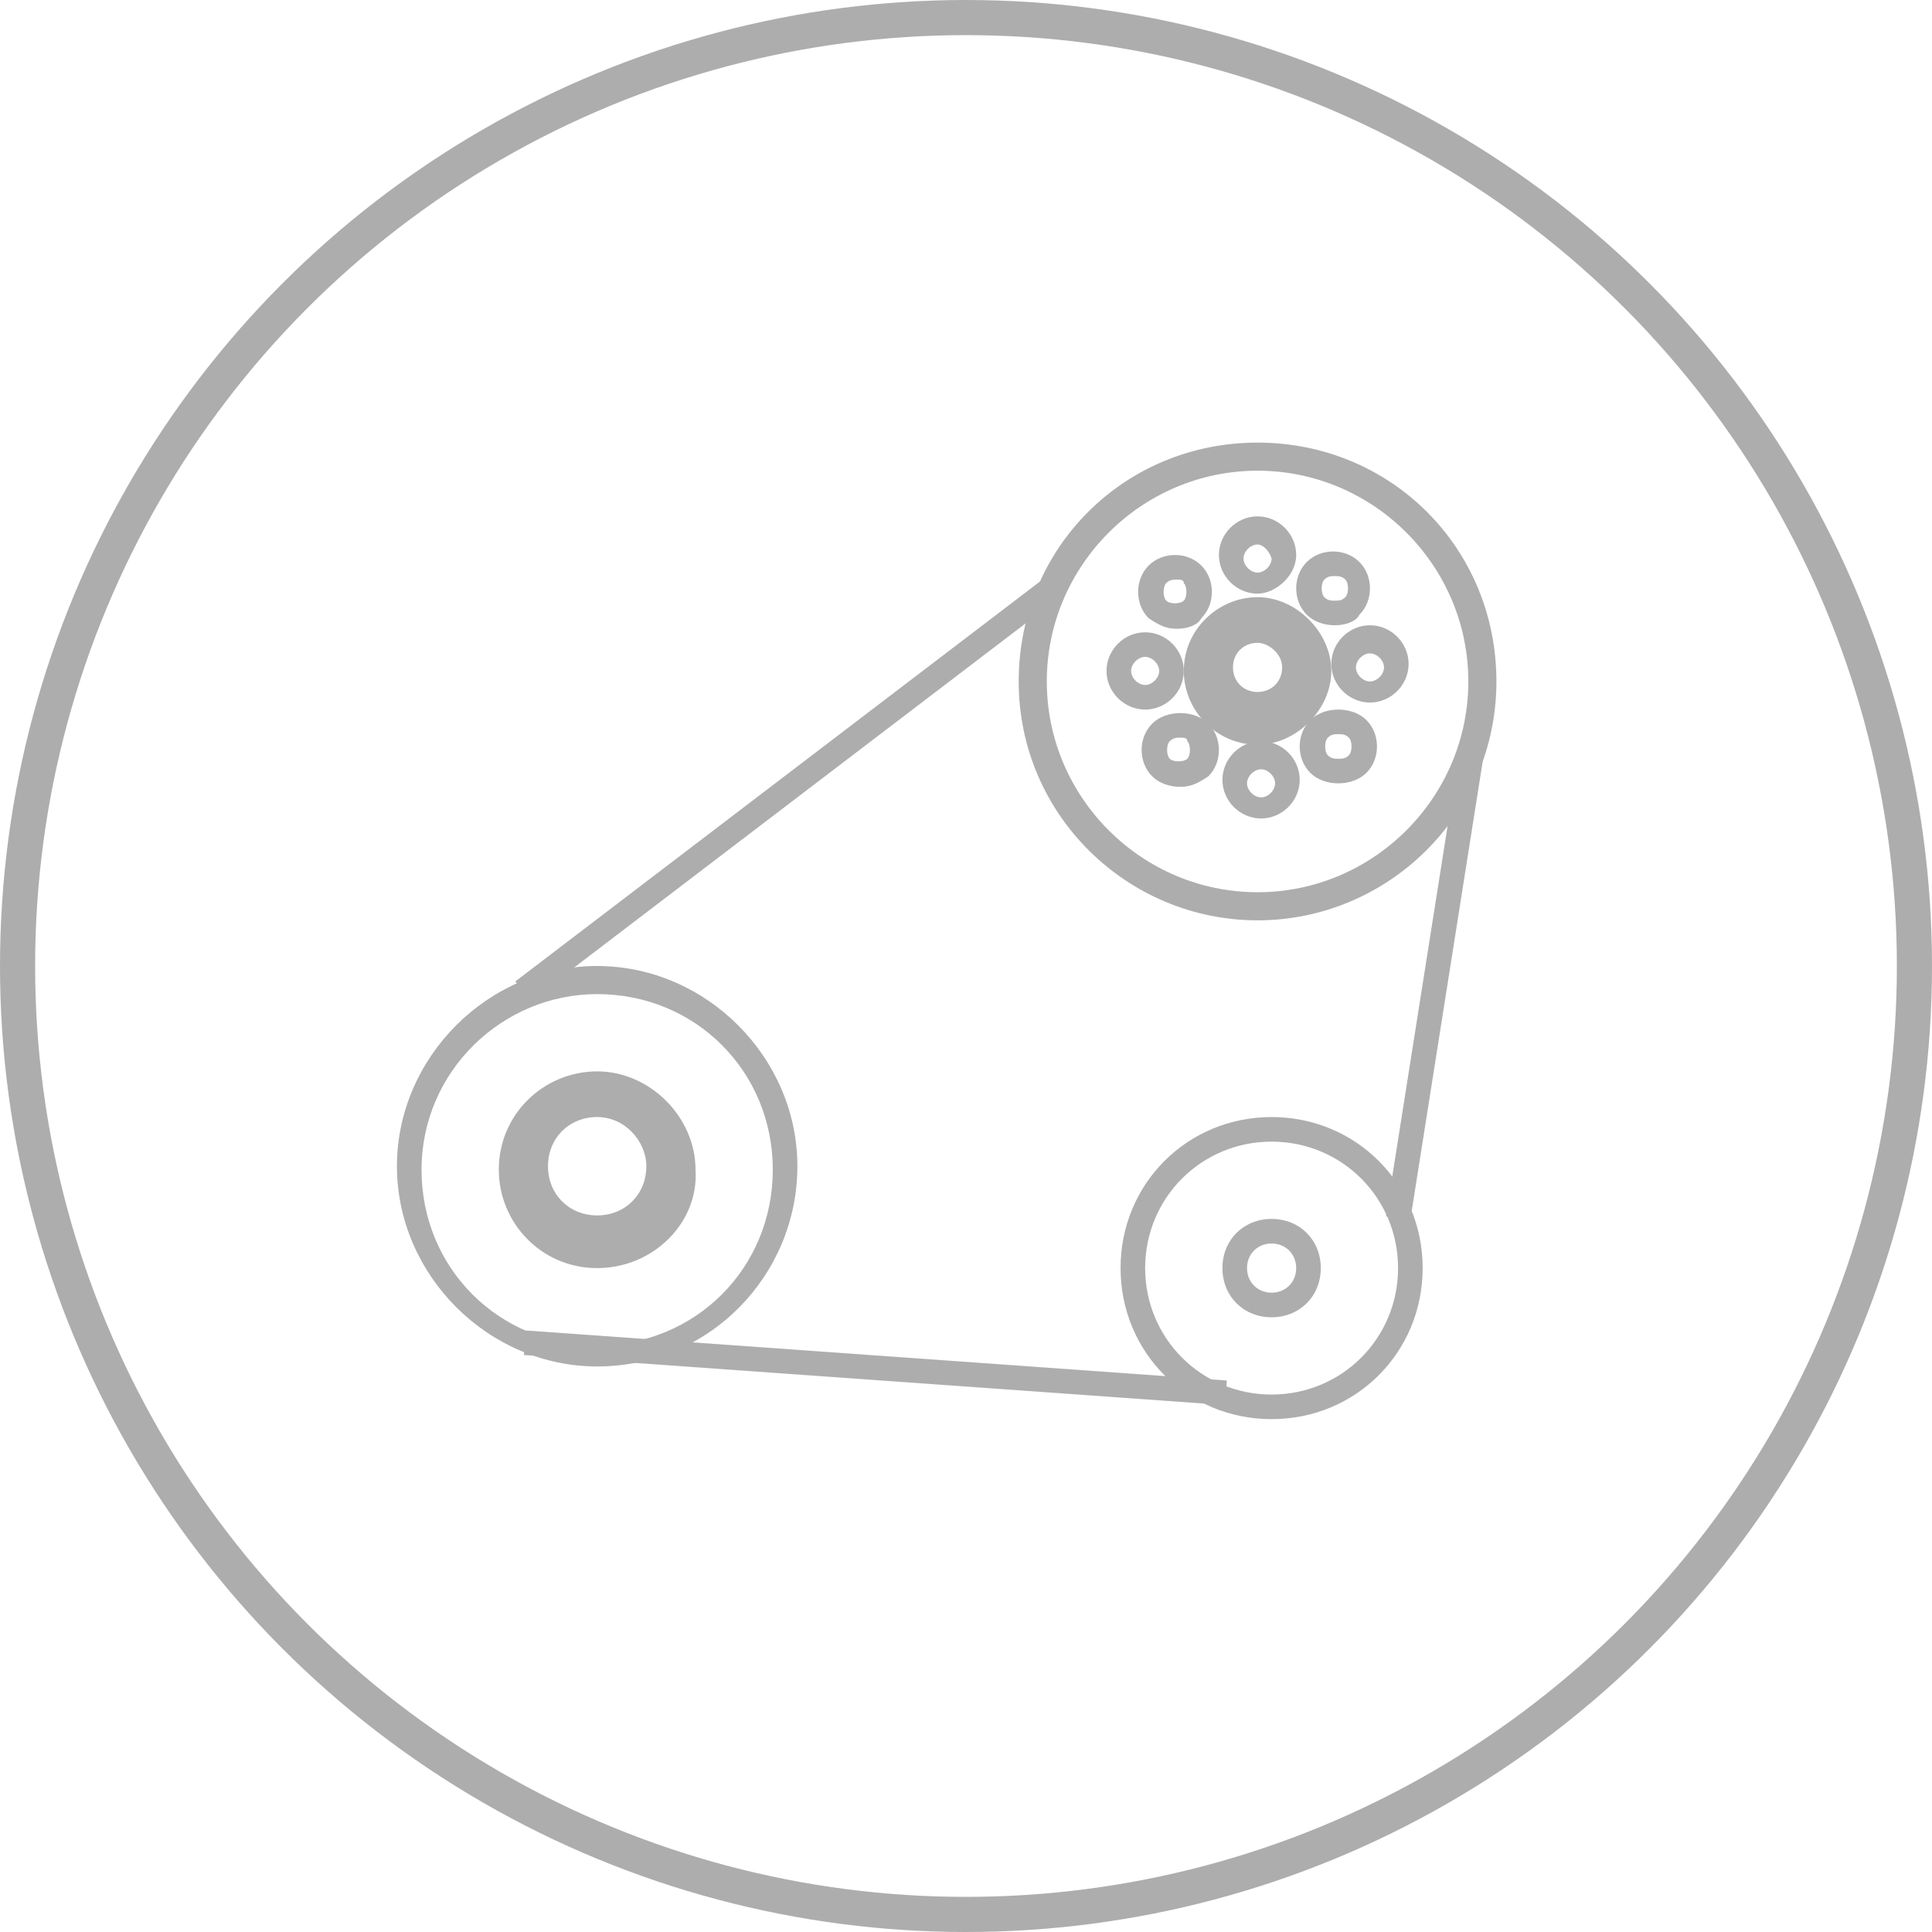 <!-- Generator: Adobe Illustrator 22.1.0, SVG Export Plug-In  -->
<svg version="1.1"
	 xmlns="http://www.w3.org/2000/svg" xmlns:xlink="http://www.w3.org/1999/xlink" xmlns:a="http://ns.adobe.com/AdobeSVGViewerExtensions/3.0/"
	 x="0px" y="0px" width="55px" height="55px" viewBox="0 0 55 55" style="enable-background:new 0 0 55 55;" xml:space="preserve">
<style type="text/css">
	.st0{fill:#ADADAD;}
	.st1{fill:none;stroke:#ADADAD;stroke-miterlimit:10;}
</style>
<defs>
</defs>
<g>
	<path class="st0" d="M35.8,21.2c-1.2,0-2.1-1-2.1-2.1c0-1.2,1-2.1,2.1-2.1s2.1,1,2.1,2.1C37.9,20.2,36.9,21.2,35.8,21.2z
		 M35.8,18.3c-0.4,0-0.7,0.3-0.7,0.7c0,0.4,0.3,0.7,0.7,0.7s0.7-0.3,0.7-0.7C36.5,18.6,36.1,18.3,35.8,18.3z"/>
	<path class="st0" d="M35.8,26.2c-3.7,0-6.8-3-6.8-6.8s3-6.8,6.8-6.8s6.8,3,6.8,6.8S39.5,26.2,35.8,26.2z M35.8,13.4
		c-3.3,0-6,2.7-6,6s2.7,6,6,6s6-2.7,6-6S39.1,13.4,35.8,13.4z"/>
	<path class="st0" d="M17,36.1c-1.6,0-2.8-1.3-2.8-2.8c0-1.6,1.3-2.8,2.8-2.8s2.8,1.3,2.8,2.8C19.9,34.8,18.6,36.1,17,36.1z
		 M17,31.8c-0.8,0-1.4,0.6-1.4,1.4c0,0.8,0.6,1.4,1.4,1.4s1.4-0.6,1.4-1.4C18.4,32.5,17.8,31.8,17,31.8z"/>
	<path class="st0" d="M17,38.9c-3.1,0-5.7-2.6-5.7-5.7s2.6-5.7,5.7-5.7s5.7,2.6,5.7,5.7S20.2,38.9,17,38.9z M17,28.3
		c-2.7,0-5,2.2-5,5s2.2,5,5,5s5-2.2,5-5S19.8,28.3,17,28.3z"/>
	<path class="st0" d="M36.2,40.4c-2.4,0-4.3-1.9-4.3-4.3s1.9-4.3,4.3-4.3c2.4,0,4.3,1.9,4.3,4.3S38.6,40.4,36.2,40.4z M36.2,32.5
		c-2,0-3.6,1.6-3.6,3.6s1.6,3.6,3.6,3.6c2,0,3.6-1.6,3.6-3.6S38.2,32.5,36.2,32.5z"/>
	<path class="st0" d="M32.6,20.2c-0.6,0-1.1-0.5-1.1-1.1S32,18,32.6,18s1.1,0.5,1.1,1.1S33.2,20.2,32.6,20.2z M32.6,18.7
		c-0.2,0-0.4,0.2-0.4,0.4s0.2,0.4,0.4,0.4s0.4-0.2,0.4-0.4S32.8,18.7,32.6,18.7z"/>
	<path class="st0" d="M39,20c-0.6,0-1.1-0.5-1.1-1.1s0.5-1.1,1.1-1.1s1.1,0.5,1.1,1.1S39.6,20,39,20z M39,18.6
		c-0.2,0-0.4,0.2-0.4,0.4s0.2,0.4,0.4,0.4c0.2,0,0.4-0.2,0.4-0.4S39.2,18.6,39,18.6z"/>
	<path class="st0" d="M33.5,17.9c-0.3,0-0.5-0.1-0.8-0.3c-0.4-0.4-0.4-1.1,0-1.5c0.4-0.4,1.1-0.4,1.5,0c0.4,0.4,0.4,1.1,0,1.5
		C34.1,17.8,33.8,17.9,33.5,17.9z M33.5,16.5c-0.1,0-0.2,0-0.3,0.1c-0.1,0.1-0.1,0.4,0,0.5c0.1,0.1,0.4,0.1,0.5,0
		c0.1-0.1,0.1-0.4,0-0.5C33.7,16.5,33.6,16.5,33.5,16.5z"/>
	<path class="st0" d="M38.1,22.3c-0.3,0-0.6-0.1-0.8-0.3c-0.4-0.4-0.4-1.1,0-1.5c0.2-0.2,0.5-0.3,0.8-0.3c0,0,0,0,0,0
		c0.3,0,0.6,0.1,0.8,0.3c0.4,0.4,0.4,1.1,0,1.5C38.7,22.2,38.4,22.3,38.1,22.3C38.1,22.3,38.1,22.3,38.1,22.3z M38.1,20.9
		c-0.1,0-0.2,0-0.3,0.1c-0.1,0.1-0.1,0.4,0,0.5c0.1,0.1,0.2,0.1,0.3,0.1h0c0.1,0,0.2,0,0.3-0.1c0.1-0.1,0.1-0.4,0-0.5v0
		C38.3,20.9,38.2,20.9,38.1,20.9L38.1,20.9z"/>
	<path class="st0" d="M35.8,16.9c-0.6,0-1.1-0.5-1.1-1.1s0.5-1.1,1.1-1.1s1.1,0.5,1.1,1.1S36.3,16.9,35.8,16.9z M35.8,15.5
		c-0.2,0-0.4,0.2-0.4,0.4c0,0.2,0.2,0.4,0.4,0.4s0.4-0.2,0.4-0.4C36.1,15.6,35.9,15.5,35.8,15.5z"/>
	<path class="st0" d="M35.9,23.3c-0.6,0-1.1-0.5-1.1-1.1s0.5-1.1,1.1-1.1c0.6,0,1.1,0.5,1.1,1.1S36.5,23.3,35.9,23.3z M35.9,21.9
		c-0.2,0-0.4,0.2-0.4,0.4s0.2,0.4,0.4,0.4c0.2,0,0.4-0.2,0.4-0.4S36.1,21.9,35.9,21.9z"/>
	<path class="st0" d="M38,17.8C38,17.8,38,17.8,38,17.8c-0.3,0-0.6-0.1-0.8-0.3c-0.4-0.4-0.4-1.1,0-1.5c0.4-0.4,1.1-0.4,1.5,0
		c0.4,0.4,0.4,1.1,0,1.5C38.6,17.7,38.3,17.8,38,17.8z M38,16.4c-0.1,0-0.2,0-0.3,0.1c-0.1,0.1-0.1,0.4,0,0.5
		c0.1,0.1,0.2,0.1,0.3,0.1h0c0.1,0,0.2,0,0.3-0.1c0.1-0.1,0.1-0.4,0-0.5C38.2,16.4,38.1,16.4,38,16.4z"/>
	<path class="st0" d="M33.6,22.4c-0.3,0-0.6-0.1-0.8-0.3c-0.4-0.4-0.4-1.1,0-1.5c0.2-0.2,0.5-0.3,0.8-0.3c0,0,0,0,0,0
		c0.3,0,0.6,0.1,0.8,0.3c0.4,0.4,0.4,1.1,0,1.5v0C34.1,22.3,33.9,22.4,33.6,22.4z M33.6,21L33.6,21c-0.1,0-0.2,0-0.3,0.1
		c-0.1,0.1-0.1,0.4,0,0.5c0.1,0.1,0.4,0.1,0.5,0c0.1-0.1,0.1-0.4,0-0.5C33.8,21,33.7,21,33.6,21z"/>
	<path class="st0" d="M36.2,37.5c-0.8,0-1.4-0.6-1.4-1.4c0-0.8,0.6-1.4,1.4-1.4c0.8,0,1.4,0.6,1.4,1.4C37.6,36.9,37,37.5,36.2,37.5z
		 M36.2,35.4c-0.4,0-0.7,0.3-0.7,0.7s0.3,0.7,0.7,0.7s0.7-0.3,0.7-0.7S36.6,35.4,36.2,35.4z"/>
	<rect x="34" y="27.6" transform="matrix(0.156 -0.988 0.988 0.156 6.883 63.912)" class="st0" width="13.7" height="0.7"/>
	
		<rect x="24.5" y="29" transform="matrix(7.124705e-02 -0.998 0.998 7.124705e-02 -15.772 60.959)" class="st0" width="0.7" height="20"/>
	<rect x="13" y="22.2" transform="matrix(0.795 -0.606 0.606 0.795 -9.119 18.169)" class="st0" width="18.8" height="0.7"/>
	<circle class="st1" cx="27.5" cy="27.5" r="27"/>
</g>
</svg>
